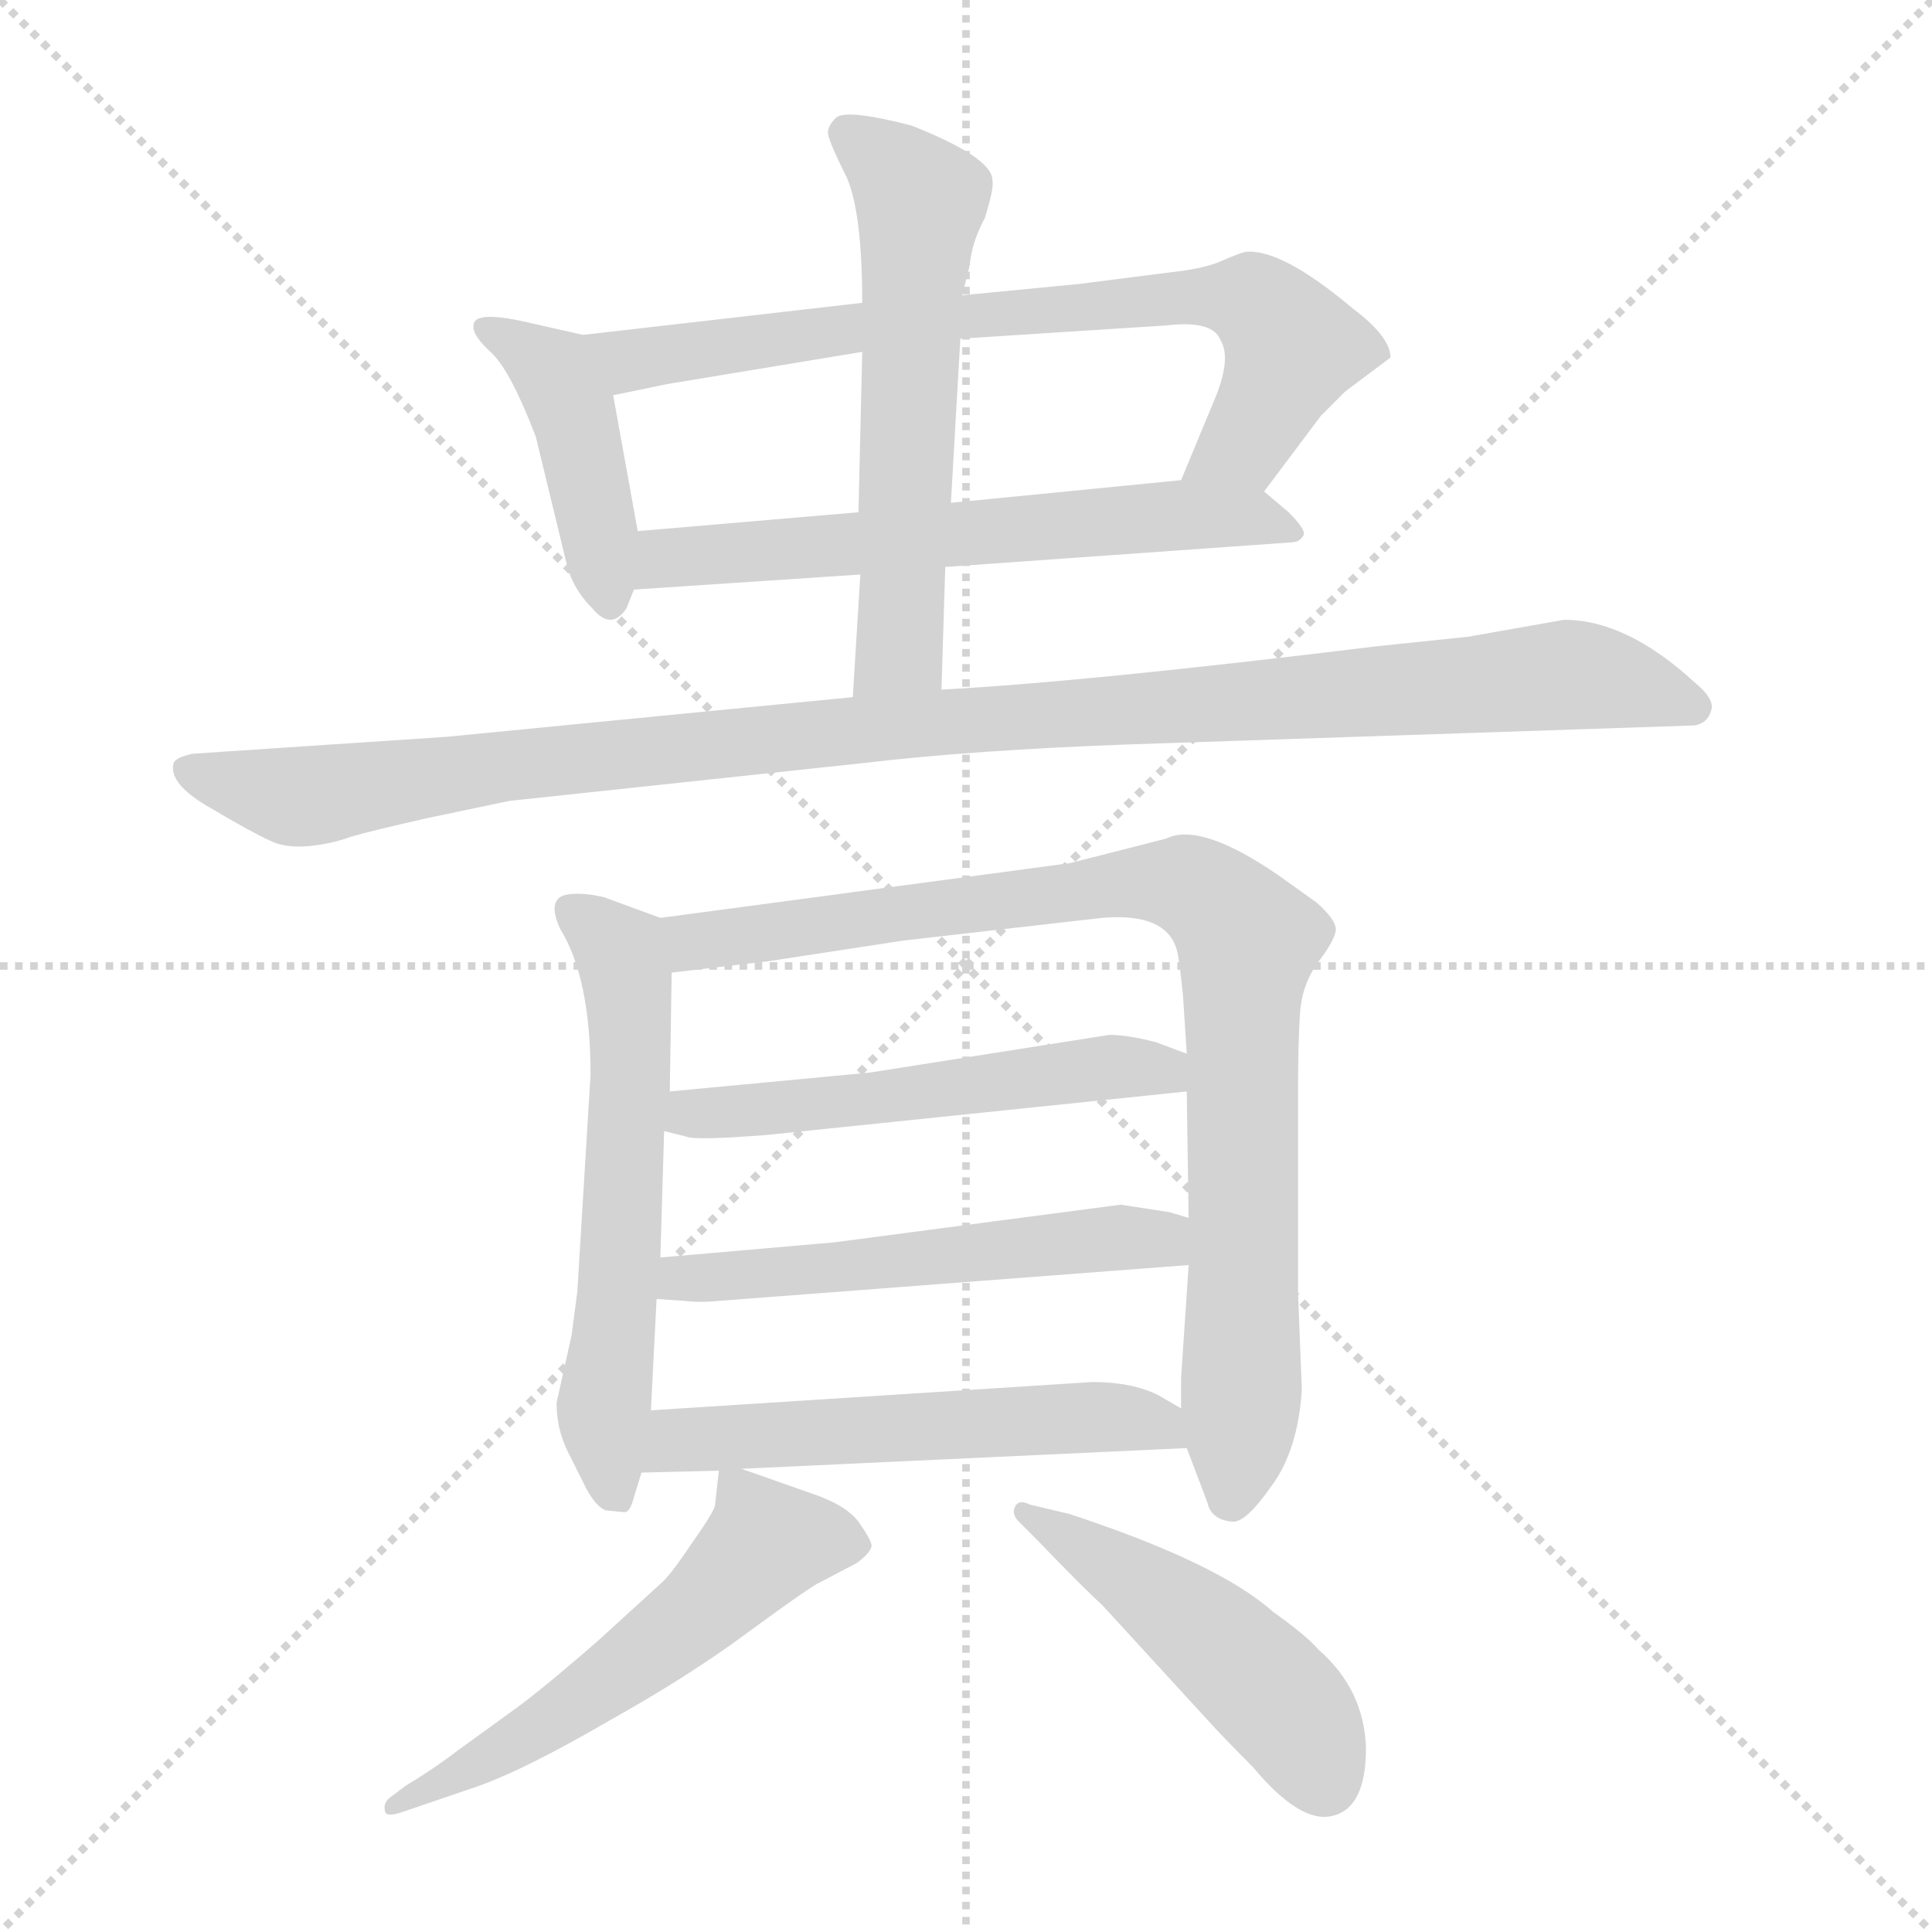 <svg xmlns="http://www.w3.org/2000/svg" version="1.1" viewBox="0 0 1024 1024">
  <g stroke="lightgray" stroke-dasharray="1,1" stroke-width="1" transform="scale(4, 4)">
    <line x1="0" y1="0" x2="256" y2="256" />
    <line x1="256" y1="0" x2="0" y2="256" />
    <line x1="128" y1="0" x2="128" y2="256" />
    <line x1="0" y1="128" x2="256" y2="128" />
  </g>
  <g transform="scale(1.0, -1.0) translate(0.0, -818.50)">
    <style type="text/css">
      
        @keyframes keyframes0 {
          from {
            stroke: blue;
            stroke-dashoffset: 425;
            stroke-width: 128;
          }
          58% {
            animation-timing-function: step-end;
            stroke: blue;
            stroke-dashoffset: 0;
            stroke-width: 128;
          }
          to {
            stroke: black;
            stroke-width: 1024;
          }
        }
        #make-me-a-hanzi-animation-0 {
          animation: keyframes0 0.596s both;
          animation-delay: 0s;
          animation-timing-function: linear;
        }
      
        @keyframes keyframes1 {
          from {
            stroke: blue;
            stroke-dashoffset: 726;
            stroke-width: 128;
          }
          70% {
            animation-timing-function: step-end;
            stroke: blue;
            stroke-dashoffset: 0;
            stroke-width: 128;
          }
          to {
            stroke: black;
            stroke-width: 1024;
          }
        }
        #make-me-a-hanzi-animation-1 {
          animation: keyframes1 0.841s both;
          animation-delay: 0.596s;
          animation-timing-function: linear;
        }
      
        @keyframes keyframes2 {
          from {
            stroke: blue;
            stroke-dashoffset: 603;
            stroke-width: 128;
          }
          66% {
            animation-timing-function: step-end;
            stroke: blue;
            stroke-dashoffset: 0;
            stroke-width: 128;
          }
          to {
            stroke: black;
            stroke-width: 1024;
          }
        }
        #make-me-a-hanzi-animation-2 {
          animation: keyframes2 0.741s both;
          animation-delay: 1.437s;
          animation-timing-function: linear;
        }
      
        @keyframes keyframes3 {
          from {
            stroke: blue;
            stroke-dashoffset: 574;
            stroke-width: 128;
          }
          65% {
            animation-timing-function: step-end;
            stroke: blue;
            stroke-dashoffset: 0;
            stroke-width: 128;
          }
          to {
            stroke: black;
            stroke-width: 1024;
          }
        }
        #make-me-a-hanzi-animation-3 {
          animation: keyframes3 0.717s both;
          animation-delay: 2.177s;
          animation-timing-function: linear;
        }
      
        @keyframes keyframes4 {
          from {
            stroke: blue;
            stroke-dashoffset: 1060;
            stroke-width: 128;
          }
          78% {
            animation-timing-function: step-end;
            stroke: blue;
            stroke-dashoffset: 0;
            stroke-width: 128;
          }
          to {
            stroke: black;
            stroke-width: 1024;
          }
        }
        #make-me-a-hanzi-animation-4 {
          animation: keyframes4 1.113s both;
          animation-delay: 2.895s;
          animation-timing-function: linear;
        }
      
        @keyframes keyframes5 {
          from {
            stroke: blue;
            stroke-dashoffset: 579;
            stroke-width: 128;
          }
          65% {
            animation-timing-function: step-end;
            stroke: blue;
            stroke-dashoffset: 0;
            stroke-width: 128;
          }
          to {
            stroke: black;
            stroke-width: 1024;
          }
        }
        #make-me-a-hanzi-animation-5 {
          animation: keyframes5 0.721s both;
          animation-delay: 4.007s;
          animation-timing-function: linear;
        }
      
        @keyframes keyframes6 {
          from {
            stroke: blue;
            stroke-dashoffset: 871;
            stroke-width: 128;
          }
          74% {
            animation-timing-function: step-end;
            stroke: blue;
            stroke-dashoffset: 0;
            stroke-width: 128;
          }
          to {
            stroke: black;
            stroke-width: 1024;
          }
        }
        #make-me-a-hanzi-animation-6 {
          animation: keyframes6 0.959s both;
          animation-delay: 4.728s;
          animation-timing-function: linear;
        }
      
        @keyframes keyframes7 {
          from {
            stroke: blue;
            stroke-dashoffset: 523;
            stroke-width: 128;
          }
          63% {
            animation-timing-function: step-end;
            stroke: blue;
            stroke-dashoffset: 0;
            stroke-width: 128;
          }
          to {
            stroke: black;
            stroke-width: 1024;
          }
        }
        #make-me-a-hanzi-animation-7 {
          animation: keyframes7 0.676s both;
          animation-delay: 5.687s;
          animation-timing-function: linear;
        }
      
        @keyframes keyframes8 {
          from {
            stroke: blue;
            stroke-dashoffset: 529;
            stroke-width: 128;
          }
          63% {
            animation-timing-function: step-end;
            stroke: blue;
            stroke-dashoffset: 0;
            stroke-width: 128;
          }
          to {
            stroke: black;
            stroke-width: 1024;
          }
        }
        #make-me-a-hanzi-animation-8 {
          animation: keyframes8 0.681s both;
          animation-delay: 6.363s;
          animation-timing-function: linear;
        }
      
        @keyframes keyframes9 {
          from {
            stroke: blue;
            stroke-dashoffset: 540;
            stroke-width: 128;
          }
          64% {
            animation-timing-function: step-end;
            stroke: blue;
            stroke-dashoffset: 0;
            stroke-width: 128;
          }
          to {
            stroke: black;
            stroke-width: 1024;
          }
        }
        #make-me-a-hanzi-animation-9 {
          animation: keyframes9 0.689s both;
          animation-delay: 7.043s;
          animation-timing-function: linear;
        }
      
        @keyframes keyframes10 {
          from {
            stroke: blue;
            stroke-dashoffset: 543;
            stroke-width: 128;
          }
          64% {
            animation-timing-function: step-end;
            stroke: blue;
            stroke-dashoffset: 0;
            stroke-width: 128;
          }
          to {
            stroke: black;
            stroke-width: 1024;
          }
        }
        #make-me-a-hanzi-animation-10 {
          animation: keyframes10 0.692s both;
          animation-delay: 7.733s;
          animation-timing-function: linear;
        }
      
        @keyframes keyframes11 {
          from {
            stroke: blue;
            stroke-dashoffset: 474;
            stroke-width: 128;
          }
          61% {
            animation-timing-function: step-end;
            stroke: blue;
            stroke-dashoffset: 0;
            stroke-width: 128;
          }
          to {
            stroke: black;
            stroke-width: 1024;
          }
        }
        #make-me-a-hanzi-animation-11 {
          animation: keyframes11 0.636s both;
          animation-delay: 8.425s;
          animation-timing-function: linear;
        }
      
    </style>
    
      <path d="M 309 641 L 278 648 Q 251 654 251 646 Q 250 641 261 631 Q 271 621 284 587 L 300 521 Q 303 507 314 496 Q 324 484 332 496 L 336 506 L 338 537 L 325 609 C 320 639 320 639 309 641 Z" fill="lightgray" />
    
      <path d="M 572 668 L 510 662 L 457 658 L 309 641 C 279 638 296 603 325 609 L 354 615 L 457 632 L 509 639 L 618 646 Q 643 649 647 638 Q 653 628 643 605 L 626 564 C 615 536 652 534 670 558 L 700 598 L 713 611 L 737 629 Q 737 640 717 655 Q 679 687 660 685 Q 656 684 647 680 Q 638 676 619 674 L 572 668 Z" fill="lightgray" />
    
      <path d="M 336 506 L 456 514 L 501 518 L 684 531 Q 689 531 691 535 Q 692 538 683 547 L 670 558 C 659 567 656 567 626 564 L 504 552 L 455 547 L 338 537 C 308 534 306 504 336 506 Z" fill="lightgray" />
    
      <path d="M 510 662 L 514 678 Q 515 690 522 703 Q 527 719 526 723 Q 526 735 483 752 Q 448 761 443 756 Q 438 751 439 747 Q 440 742 449 724 Q 457 705 457 658 L 457 632 L 455 547 L 456 514 L 452 449 C 450 419 498 423 499 453 L 501 518 L 504 552 L 509 639 L 510 662 Z" fill="lightgray" />
    
      <path d="M 452 449 L 237 428 L 102 419 Q 93 417 92 414 Q 89 403 112 390 Q 134 377 143 373 Q 151 369 163 370 Q 175 371 186 375 Q 196 378 227 385 L 270 394 L 457 414 Q 516 421 600 424 L 898 434 Q 905 435 907 442 Q 909 448 898 457 Q 862 490 829 490 L 778 481 L 730 476 Q 575 457 499 453 L 452 449 Z" fill="lightgray" />
    
      <path d="M 350 332 L 320 343 Q 307 346 299 344 Q 290 341 297 326 Q 313 300 313 249 L 306 134 L 303 111 L 295 75 Q 295 61 301 49 L 311 29 Q 316 20 321 18 L 331 17 Q 334 17 336 25 L 340 38 L 345 71 L 348 130 L 350 152 L 352 219 L 355 240 L 356 303 C 356 330 356 330 350 332 Z" fill="lightgray" />
    
      <path d="M 629 51 L 640 22 Q 642 13 653 12 Q 660 11 674 31 Q 688 50 690 82 L 688 133 L 688 243 Q 688 265 689 281 Q 690 297 699 309 Q 708 321 708 326 Q 708 331 698 340 L 677 355 Q 636 383 618 374 L 567 361 L 350 332 C 320 328 326 299 356 303 L 407 309 L 479 320 L 584 332 Q 619 335 624 314 Q 625 310 627 291 L 629 260 L 629 240 L 630 173 L 630 148 L 626 88 L 626 72 L 629 51 Z" fill="lightgray" />
    
      <path d="M 461 250 L 355 240 C 325 237 323 226 352 219 L 364 216 Q 369 214 407 217 L 629 240 C 659 243 657 249 629 260 L 613 266 Q 598 270 588 270 L 461 250 Z" fill="lightgray" />
    
      <path d="M 442 160 L 350 152 C 320 149 318 132 348 130 L 363 129 Q 371 128 381 129 L 630 148 C 660 150 659 164 630 173 L 620 176 L 594 180 L 442 160 Z" fill="lightgray" />
    
      <path d="M 393 40 L 629 51 C 659 52 652 57 626 72 L 614 79 Q 600 86 579 86 L 345 71 C 315 69 310 37 340 38 L 381 39 L 393 40 Z" fill="lightgray" />
    
      <path d="M 430 27 L 393 40 C 382 44 382 44 381 39 L 379 21 Q 379 18 367 1 Q 355 -17 350 -21 L 316 -52 Q 286 -78 272 -88 L 243 -109 Q 230 -119 215 -128 L 207 -134 Q 203 -137 204 -141 Q 204 -145 213 -142 L 254 -128 Q 279 -119 322 -94 Q 365 -70 396 -47 Q 426 -25 433 -21 L 454 -10 Q 461 -5 462 -1 Q 462 2 455 12 Q 448 21 430 27 Z" fill="lightgray" />
    
      <path d="M 540 12 L 550 2 Q 574 -23 584 -32 L 639 -92 Q 648 -102 664 -118 Q 689 -148 706 -144 Q 724 -140 724 -108 Q 723 -77 699 -56 Q 692 -48 675 -36 Q 646 -10 567 16 L 546 21 Q 540 24 538 20 Q 536 16 540 12 Z" fill="lightgray" />
    
    
      <clipPath id="make-me-a-hanzi-clip-0">
        <path d="M 309 641 L 278 648 Q 251 654 251 646 Q 250 641 261 631 Q 271 621 284 587 L 300 521 Q 303 507 314 496 Q 324 484 332 496 L 336 506 L 338 537 L 325 609 C 320 639 320 639 309 641 Z" />
      </clipPath>
      <path clip-path="url(#make-me-a-hanzi-clip-0)" d="M 257 644 L 293 622 L 305 598 L 323 500" fill="none" id="make-me-a-hanzi-animation-0" stroke-dasharray="297 594" stroke-linecap="round" />
    
      <clipPath id="make-me-a-hanzi-clip-1">
        <path d="M 572 668 L 510 662 L 457 658 L 309 641 C 279 638 296 603 325 609 L 354 615 L 457 632 L 509 639 L 618 646 Q 643 649 647 638 Q 653 628 643 605 L 626 564 C 615 536 652 534 670 558 L 700 598 L 713 611 L 737 629 Q 737 640 717 655 Q 679 687 660 685 Q 656 684 647 680 Q 638 676 619 674 L 572 668 Z" />
      </clipPath>
      <path clip-path="url(#make-me-a-hanzi-clip-1)" d="M 317 638 L 327 630 L 344 628 L 504 651 L 646 662 L 665 658 L 685 633 L 659 583 L 634 569" fill="none" id="make-me-a-hanzi-animation-1" stroke-dasharray="598 1196" stroke-linecap="round" />
    
      <clipPath id="make-me-a-hanzi-clip-2">
        <path d="M 336 506 L 456 514 L 501 518 L 684 531 Q 689 531 691 535 Q 692 538 683 547 L 670 558 C 659 567 656 567 626 564 L 504 552 L 455 547 L 338 537 C 308 534 306 504 336 506 Z" />
      </clipPath>
      <path clip-path="url(#make-me-a-hanzi-clip-2)" d="M 343 513 L 353 523 L 620 546 L 684 539" fill="none" id="make-me-a-hanzi-animation-2" stroke-dasharray="475 950" stroke-linecap="round" />
    
      <clipPath id="make-me-a-hanzi-clip-3">
        <path d="M 510 662 L 514 678 Q 515 690 522 703 Q 527 719 526 723 Q 526 735 483 752 Q 448 761 443 756 Q 438 751 439 747 Q 440 742 449 724 Q 457 705 457 658 L 457 632 L 455 547 L 456 514 L 452 449 C 450 419 498 423 499 453 L 501 518 L 504 552 L 509 639 L 510 662 Z" />
      </clipPath>
      <path clip-path="url(#make-me-a-hanzi-clip-3)" d="M 449 748 L 469 735 L 488 710 L 477 474 L 459 455" fill="none" id="make-me-a-hanzi-animation-3" stroke-dasharray="446 892" stroke-linecap="round" />
    
      <clipPath id="make-me-a-hanzi-clip-4">
        <path d="M 452 449 L 237 428 L 102 419 Q 93 417 92 414 Q 89 403 112 390 Q 134 377 143 373 Q 151 369 163 370 Q 175 371 186 375 Q 196 378 227 385 L 270 394 L 457 414 Q 516 421 600 424 L 898 434 Q 905 435 907 442 Q 909 448 898 457 Q 862 490 829 490 L 778 481 L 730 476 Q 575 457 499 453 L 452 449 Z" />
      </clipPath>
      <path clip-path="url(#make-me-a-hanzi-clip-4)" d="M 100 410 L 165 397 L 446 431 L 833 461 L 897 444" fill="none" id="make-me-a-hanzi-animation-4" stroke-dasharray="932 1864" stroke-linecap="round" />
    
      <clipPath id="make-me-a-hanzi-clip-5">
        <path d="M 350 332 L 320 343 Q 307 346 299 344 Q 290 341 297 326 Q 313 300 313 249 L 306 134 L 303 111 L 295 75 Q 295 61 301 49 L 311 29 Q 316 20 321 18 L 331 17 Q 334 17 336 25 L 340 38 L 345 71 L 348 130 L 350 152 L 352 219 L 355 240 L 356 303 C 356 330 356 330 350 332 Z" />
      </clipPath>
      <path clip-path="url(#make-me-a-hanzi-clip-5)" d="M 304 334 L 329 314 L 333 295 L 335 248 L 320 76 L 327 25" fill="none" id="make-me-a-hanzi-animation-5" stroke-dasharray="451 902" stroke-linecap="round" />
    
      <clipPath id="make-me-a-hanzi-clip-6">
        <path d="M 629 51 L 640 22 Q 642 13 653 12 Q 660 11 674 31 Q 688 50 690 82 L 688 133 L 688 243 Q 688 265 689 281 Q 690 297 699 309 Q 708 321 708 326 Q 708 331 698 340 L 677 355 Q 636 383 618 374 L 567 361 L 350 332 C 320 328 326 299 356 303 L 407 309 L 479 320 L 584 332 Q 619 335 624 314 Q 625 310 627 291 L 629 260 L 629 240 L 630 173 L 630 148 L 626 88 L 626 72 L 629 51 Z" />
      </clipPath>
      <path clip-path="url(#make-me-a-hanzi-clip-6)" d="M 359 326 L 368 319 L 603 351 L 630 349 L 651 334 L 661 321 L 658 67 L 652 24" fill="none" id="make-me-a-hanzi-animation-6" stroke-dasharray="743 1486" stroke-linecap="round" />
    
      <clipPath id="make-me-a-hanzi-clip-7">
        <path d="M 461 250 L 355 240 C 325 237 323 226 352 219 L 364 216 Q 369 214 407 217 L 629 240 C 659 243 657 249 629 260 L 613 266 Q 598 270 588 270 L 461 250 Z" />
      </clipPath>
      <path clip-path="url(#make-me-a-hanzi-clip-7)" d="M 359 223 L 367 229 L 623 255" fill="none" id="make-me-a-hanzi-animation-7" stroke-dasharray="395 790" stroke-linecap="round" />
    
      <clipPath id="make-me-a-hanzi-clip-8">
        <path d="M 442 160 L 350 152 C 320 149 318 132 348 130 L 363 129 Q 371 128 381 129 L 630 148 C 660 150 659 164 630 173 L 620 176 L 594 180 L 442 160 Z" />
      </clipPath>
      <path clip-path="url(#make-me-a-hanzi-clip-8)" d="M 356 135 L 362 141 L 598 163 L 615 162 L 622 154" fill="none" id="make-me-a-hanzi-animation-8" stroke-dasharray="401 802" stroke-linecap="round" />
    
      <clipPath id="make-me-a-hanzi-clip-9">
        <path d="M 393 40 L 629 51 C 659 52 652 57 626 72 L 614 79 Q 600 86 579 86 L 345 71 C 315 69 310 37 340 38 L 381 39 L 393 40 Z" />
      </clipPath>
      <path clip-path="url(#make-me-a-hanzi-clip-9)" d="M 347 43 L 356 53 L 369 56 L 585 68 L 613 65 L 621 55" fill="none" id="make-me-a-hanzi-animation-9" stroke-dasharray="412 824" stroke-linecap="round" />
    
      <clipPath id="make-me-a-hanzi-clip-10">
        <path d="M 430 27 L 393 40 C 382 44 382 44 381 39 L 379 21 Q 379 18 367 1 Q 355 -17 350 -21 L 316 -52 Q 286 -78 272 -88 L 243 -109 Q 230 -119 215 -128 L 207 -134 Q 203 -137 204 -141 Q 204 -145 213 -142 L 254 -128 Q 279 -119 322 -94 Q 365 -70 396 -47 Q 426 -25 433 -21 L 454 -10 Q 461 -5 462 -1 Q 462 2 455 12 Q 448 21 430 27 Z" />
      </clipPath>
      <path clip-path="url(#make-me-a-hanzi-clip-10)" d="M 450 1 L 406 1 L 356 -48 L 291 -95 L 209 -139" fill="none" id="make-me-a-hanzi-animation-10" stroke-dasharray="415 830" stroke-linecap="round" />
    
      <clipPath id="make-me-a-hanzi-clip-11">
        <path d="M 540 12 L 550 2 Q 574 -23 584 -32 L 639 -92 Q 648 -102 664 -118 Q 689 -148 706 -144 Q 724 -140 724 -108 Q 723 -77 699 -56 Q 692 -48 675 -36 Q 646 -10 567 16 L 546 21 Q 540 24 538 20 Q 536 16 540 12 Z" />
      </clipPath>
      <path clip-path="url(#make-me-a-hanzi-clip-11)" d="M 542 17 L 645 -52 L 685 -91 L 702 -125" fill="none" id="make-me-a-hanzi-animation-11" stroke-dasharray="346 692" stroke-linecap="round" />
    
  </g>
</svg>